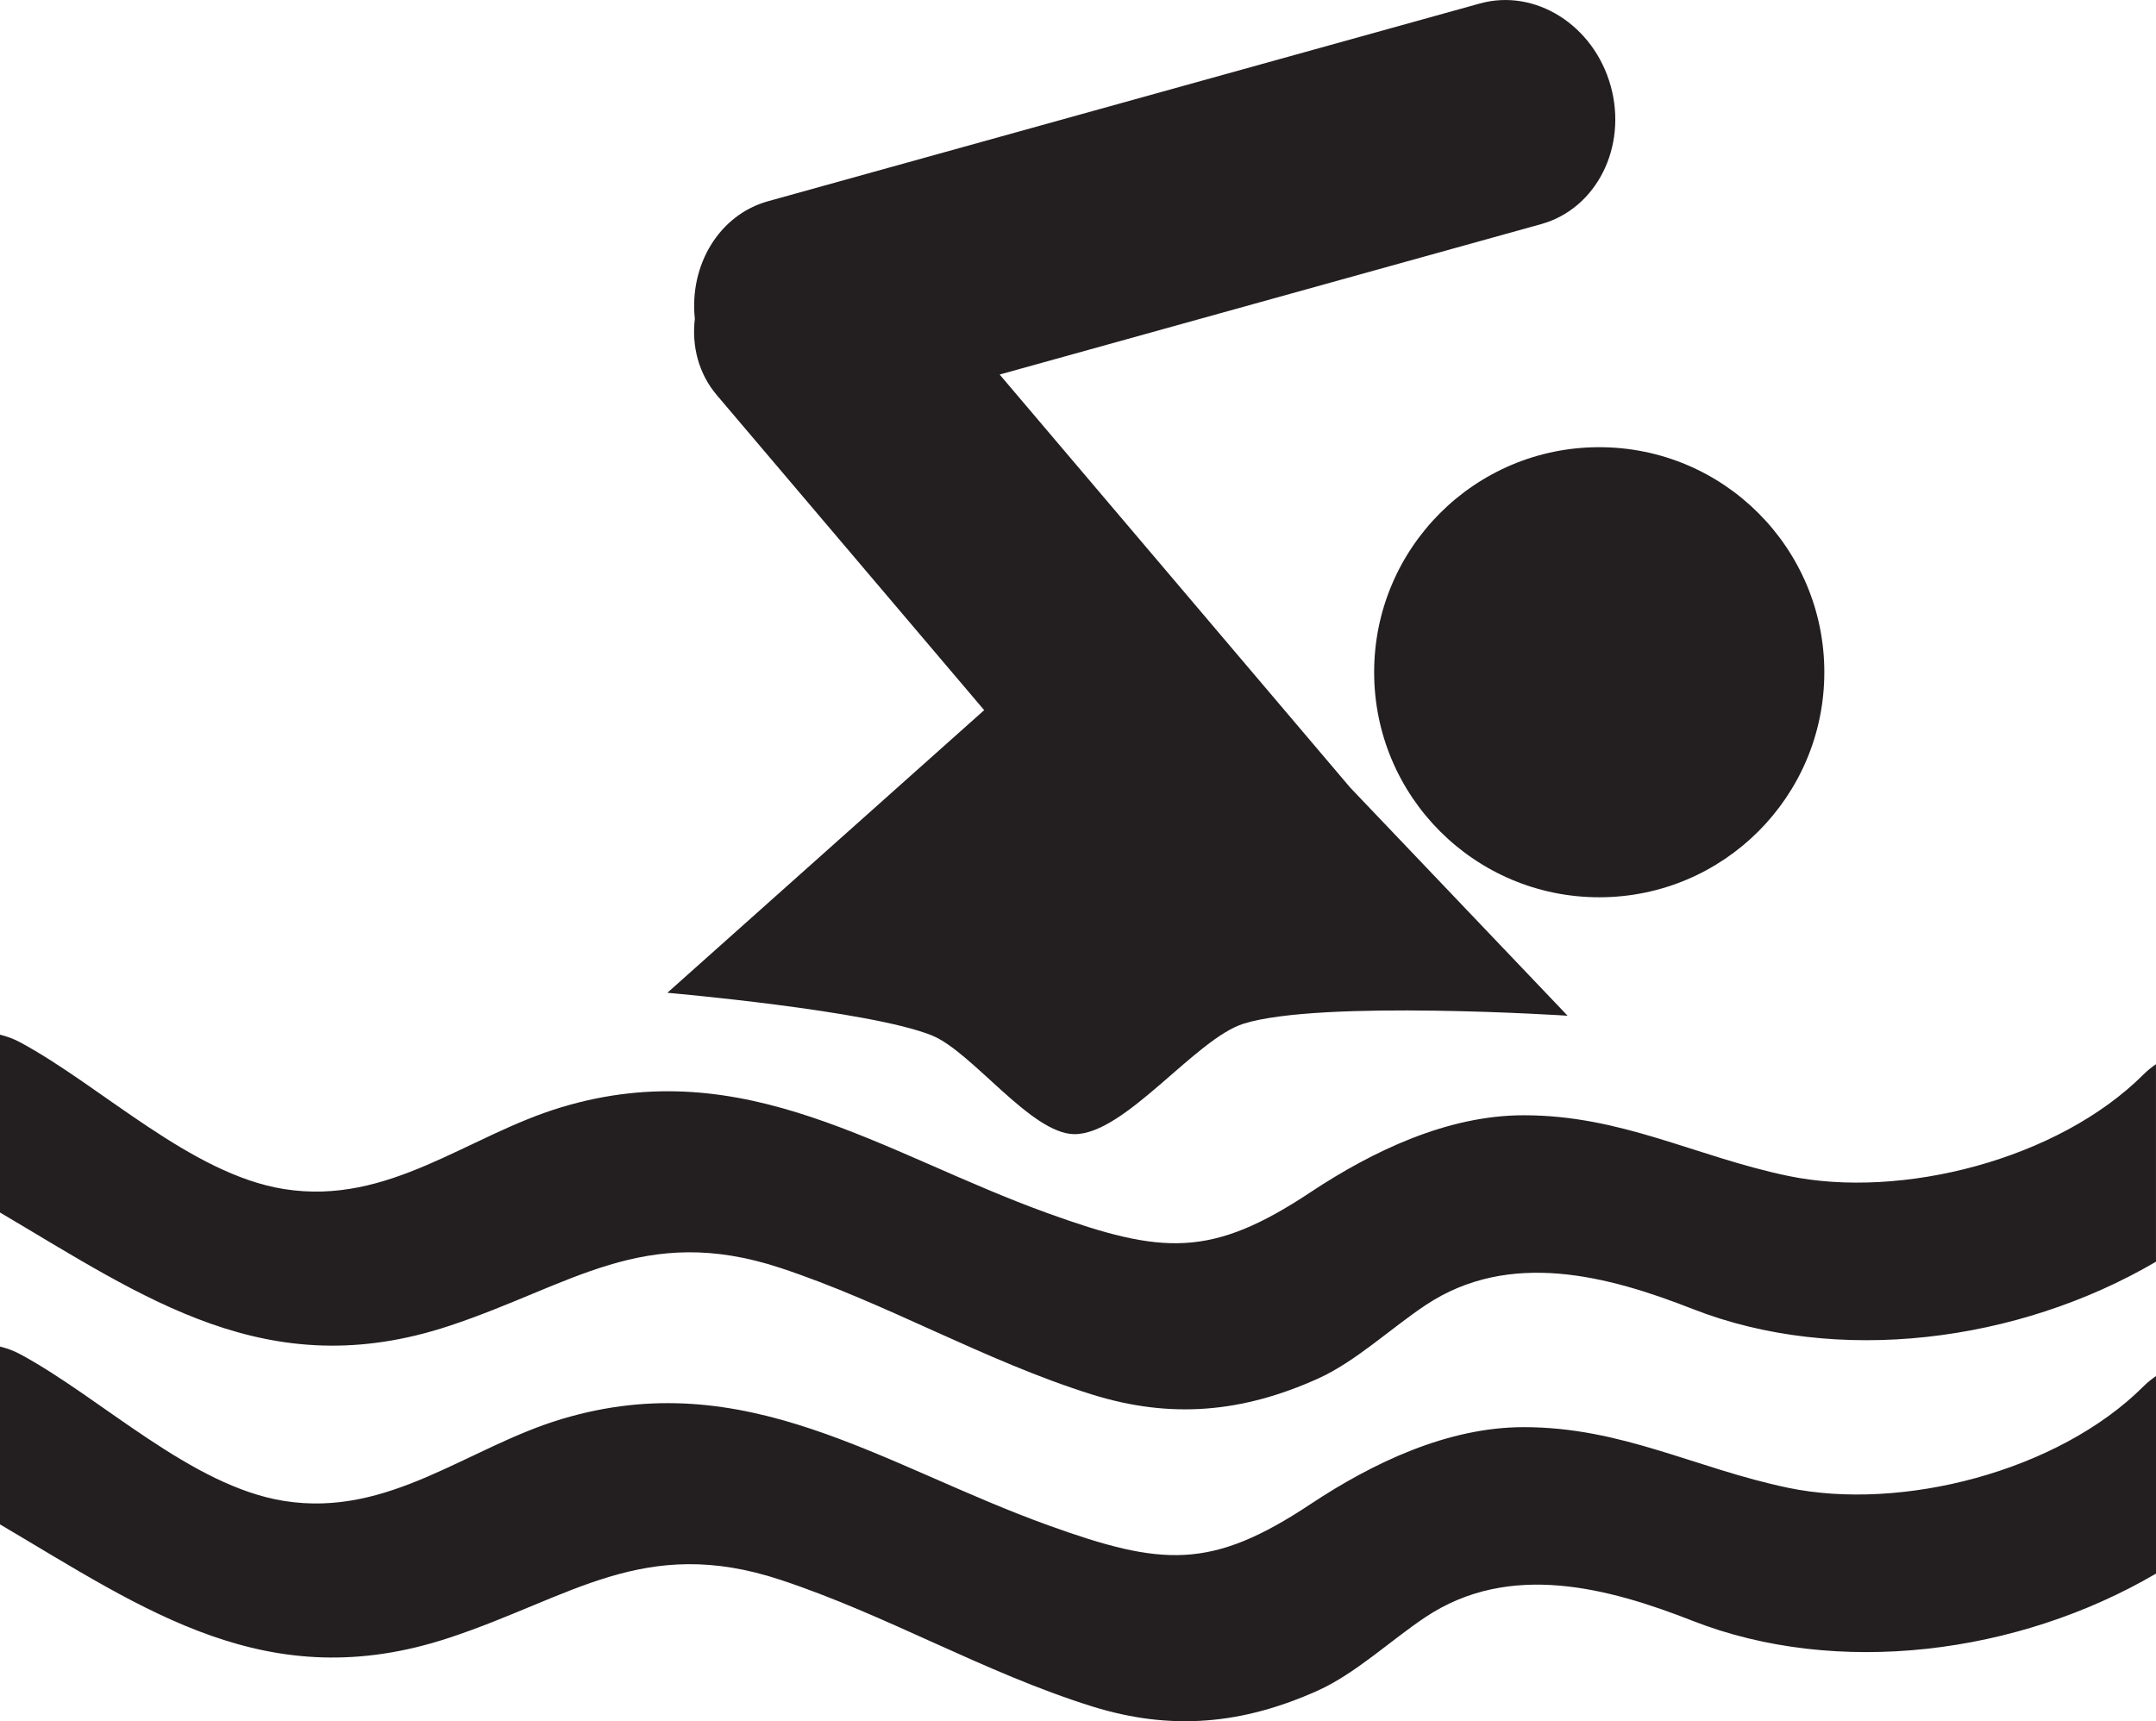 <?xml version="1.0" encoding="UTF-8"?><svg xmlns="http://www.w3.org/2000/svg" viewBox="0 0 1000 798.51"><defs><style>.d{fill:#231f20;}</style></defs><g id="a"/><g id="b"><g id="c"><g><circle class="d" cx="741.76" cy="311.86" r="104.4"/><path class="d" d="M432.23,480.36c18.61,7.51,45.87,45.49,65.93,45.79,23.49,.35,56.31-44.32,78.75-51.28,35.87-11.13,150.18-3.66,150.18-3.66l-100.85-105.85h0l-162.58-191.61,251.16-69.78c25.67-7.13,40.11-35.82,32.26-64.09-7.85-28.26-35.03-45.39-60.69-38.26L356.27,93.34c-22.77,6.33-36.62,29.63-33.99,54.55-1.5,12.68,1.74,25.47,10.23,35.46l123.97,146.1-146.95,131.12s93.89,8.16,122.71,19.78Z"/><path class="d" d="M994.24,498.42c-39.57,39.57-112.35,58.07-164.89,47.1-43.2-9.02-77.05-28.14-122.64-28.13-35.4,0-70.17,16.67-98.87,35.71-46.05,30.57-68.74,28.88-121.47,9.88-77.65-27.99-140.65-74.91-225.83-49.36-43.77,13.13-79.97,45.75-128.76,38.01-43.19-6.85-84.7-47.76-122.46-68.1-3.15-1.7-6.26-2.76-9.33-3.53v82.49c67.22,39.64,124.1,80.44,208.31,52.63,56.66-18.71,90.32-47.8,153.61-26.93,49.25,16.25,94.45,43.01,144.37,58.67,37.09,11.64,70.25,8.3,104.83-7.21,17.65-7.92,34.11-23.56,50.22-34.25,38.87-25.8,84.53-13.53,123.79,1.86,66.76,26.16,150.58,15.74,214.87-21.93v-91.63c-1.96,1.35-3.89,2.86-5.76,4.72Z"/><path class="d" d="M829.36,690.21c-43.2-9.02-77.05-28.14-122.64-28.13-35.4,0-70.17,16.67-98.87,35.71-46.05,30.57-68.74,28.88-121.47,9.88-77.65-27.99-140.65-74.91-225.83-49.36-43.77,13.13-79.97,45.75-128.76,38.01-43.19-6.85-84.7-47.76-122.46-68.1-3.15-1.7-6.26-2.76-9.33-3.53v82.49c67.22,39.64,124.1,80.44,208.31,52.63,56.66-18.71,90.32-47.8,153.61-26.93,49.25,16.25,94.45,43.01,144.37,58.67,37.09,11.64,70.25,8.3,104.83-7.21,17.65-7.92,34.11-23.56,50.22-34.25,38.87-25.8,84.53-13.53,123.79,1.86,66.76,26.16,150.58,15.74,214.87-21.93v-91.63c-1.96,1.35-3.89,2.86-5.76,4.72-39.57,39.57-112.35,58.07-164.89,47.1Z"/></g></g></g></svg>